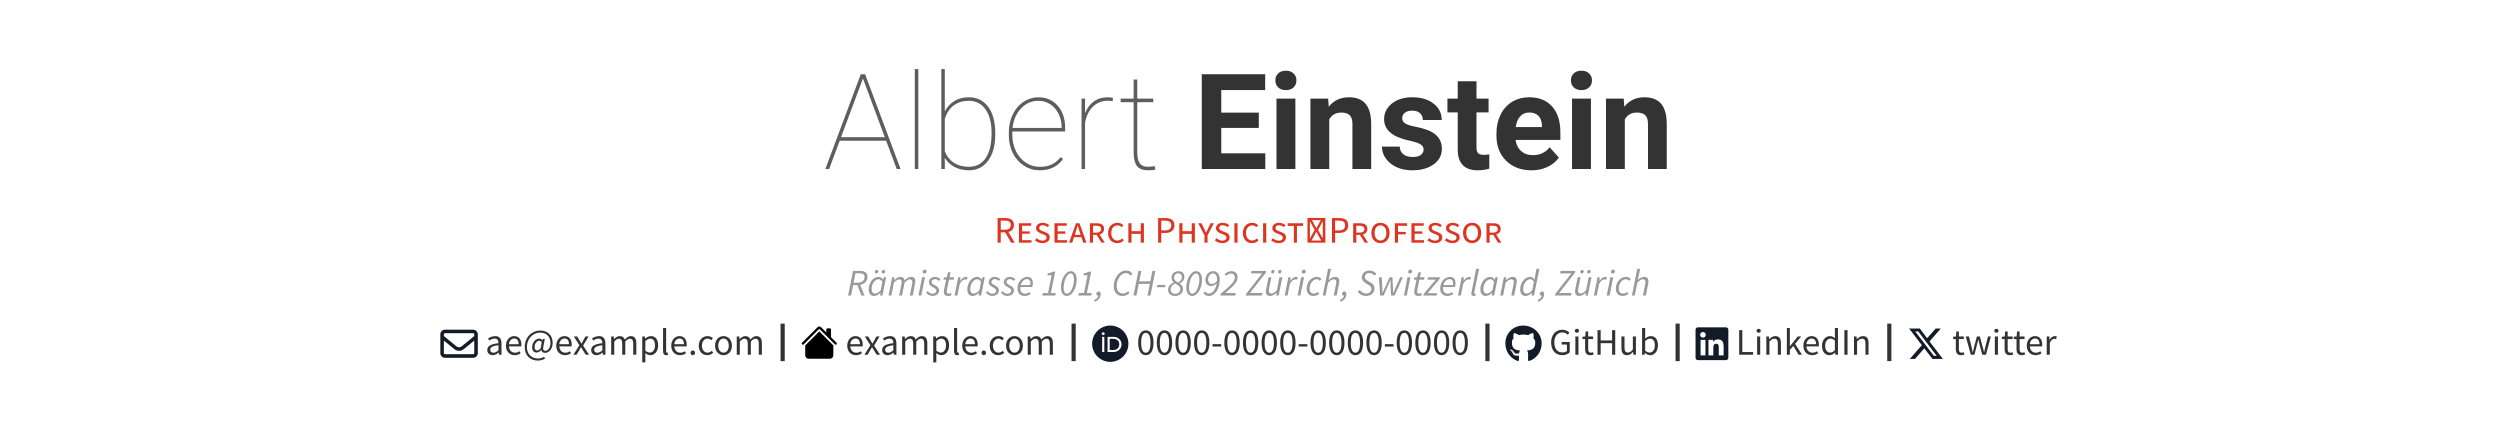 <?xml version="1.0" encoding="UTF-8"?>
<svg xmlns="http://www.w3.org/2000/svg" xmlns:xlink="http://www.w3.org/1999/xlink" width="595.277pt" height="104.121pt" viewBox="0 0 595.277 104.121" version="1.2">
<defs>
<g>
<symbol overflow="visible" id="glyph0-0">
<path style="stroke:none;" d="M 12.516 0 L 1.547 0 L 1.547 -22.562 L 12.516 -22.562 Z M 11.688 -1.297 L 11.688 -21.25 L 7.438 -11.281 Z M 2.391 -21.062 L 2.391 -1.484 L 6.531 -11.281 Z M 3 -0.844 L 10.984 -0.844 L 6.984 -10.234 Z M 6.984 -12.328 L 10.984 -21.719 L 3 -21.719 Z M 6.984 -12.328 "/>
</symbol>
<symbol overflow="visible" id="glyph0-1">
<path style="stroke:none;" d="M 14.984 -6.734 L 3.938 -6.734 L 1.422 0 L 0.516 0 L 8.953 -22.562 L 9.984 -22.562 L 18.422 0 L 17.516 0 Z M 4.25 -7.578 L 14.672 -7.578 L 9.469 -21.547 Z M 4.25 -7.578 "/>
</symbol>
<symbol overflow="visible" id="glyph0-2">
<path style="stroke:none;" d="M 3.703 0 L 2.859 0 L 2.859 -23.797 L 3.703 -23.797 Z M 3.703 0 "/>
</symbol>
<symbol overflow="visible" id="glyph0-3">
<path style="stroke:none;" d="M 15.484 -8.234 C 15.484 -5.617 14.922 -3.539 13.797 -2 C 12.672 -0.457 11.133 0.312 9.188 0.312 C 7.926 0.312 6.801 0.051 5.812 -0.469 C 4.82 -0.988 4.039 -1.719 3.469 -2.656 L 3.469 0 L 2.641 0 L 2.641 -23.797 L 3.469 -23.797 L 3.469 -13.719 C 4.062 -14.82 4.836 -15.656 5.797 -16.219 C 6.766 -16.789 7.883 -17.078 9.156 -17.078 C 11.125 -17.078 12.672 -16.32 13.797 -14.812 C 14.922 -13.312 15.484 -11.203 15.484 -8.484 Z M 14.609 -8.547 C 14.609 -10.953 14.129 -12.832 13.172 -14.188 C 12.223 -15.551 10.891 -16.234 9.172 -16.234 C 7.766 -16.234 6.57 -15.867 5.594 -15.141 C 4.625 -14.422 3.914 -13.352 3.469 -11.938 L 3.469 -4.25 C 3.914 -3.062 4.625 -2.145 5.594 -1.5 C 6.57 -0.852 7.773 -0.531 9.203 -0.531 C 10.93 -0.531 12.266 -1.219 13.203 -2.594 C 14.141 -3.969 14.609 -5.953 14.609 -8.547 Z M 14.609 -8.547 "/>
</symbol>
<symbol overflow="visible" id="glyph0-4">
<path style="stroke:none;" d="M 8.688 0.312 C 7.332 0.312 6.086 -0.051 4.953 -0.781 C 3.828 -1.508 2.941 -2.508 2.297 -3.781 C 1.66 -5.051 1.344 -6.461 1.344 -8.016 L 1.344 -8.703 C 1.344 -10.254 1.648 -11.676 2.266 -12.969 C 2.891 -14.258 3.742 -15.266 4.828 -15.984 C 5.922 -16.711 7.109 -17.078 8.391 -17.078 C 10.254 -17.078 11.781 -16.41 12.969 -15.078 C 14.156 -13.742 14.75 -11.992 14.75 -9.828 L 14.75 -8.938 L 2.188 -8.938 L 2.188 -8.031 C 2.188 -6.664 2.473 -5.398 3.047 -4.234 C 3.617 -3.078 4.406 -2.164 5.406 -1.5 C 6.414 -0.844 7.508 -0.516 8.688 -0.516 C 9.812 -0.516 10.77 -0.703 11.562 -1.078 C 12.352 -1.453 13.055 -2.031 13.672 -2.812 L 14.25 -2.406 C 13 -0.594 11.145 0.312 8.688 0.312 Z M 8.391 -16.234 C 6.754 -16.234 5.367 -15.625 4.234 -14.406 C 3.098 -13.195 2.43 -11.656 2.234 -9.781 L 13.922 -9.781 L 13.922 -9.984 C 13.922 -11.117 13.676 -12.172 13.188 -13.141 C 12.707 -14.117 12.047 -14.879 11.203 -15.422 C 10.367 -15.961 9.43 -16.234 8.391 -16.234 Z M 8.391 -16.234 "/>
</symbol>
<symbol overflow="visible" id="glyph0-5">
<path style="stroke:none;" d="M 10.062 -16.156 L 8.969 -16.25 C 7.539 -16.25 6.348 -15.785 5.391 -14.859 C 4.43 -13.941 3.801 -12.648 3.5 -10.984 L 3.5 0 L 2.672 0 L 2.672 -16.766 L 3.5 -16.766 L 3.5 -13.281 C 3.957 -14.445 4.641 -15.367 5.547 -16.047 C 6.453 -16.734 7.594 -17.078 8.969 -17.078 C 9.457 -17.078 9.852 -17.02 10.156 -16.906 Z M 10.062 -16.156 "/>
</symbol>
<symbol overflow="visible" id="glyph0-6">
<path style="stroke:none;" d="M 4.547 -21.297 L 4.547 -16.766 L 8.359 -16.766 L 8.359 -15.906 L 4.547 -15.906 L 4.547 -4.016 C 4.547 -2.828 4.738 -1.945 5.125 -1.375 C 5.508 -0.812 6.156 -0.531 7.062 -0.531 C 7.52 -0.531 8.07 -0.578 8.719 -0.672 L 8.859 0.125 C 8.523 0.25 7.941 0.312 7.109 0.312 C 5.891 0.312 5.016 -0.023 4.484 -0.703 C 3.961 -1.379 3.695 -2.445 3.688 -3.906 L 3.688 -15.906 L 0.594 -15.906 L 0.594 -16.766 L 3.688 -16.766 L 3.688 -21.297 Z M 4.547 -21.297 "/>
</symbol>
<symbol overflow="visible" id="glyph1-0">
<path style="stroke:none;" d="M 12.516 0 L 1.547 0 L 1.547 -22.562 L 12.516 -22.562 Z M 11.688 -1.297 L 11.688 -21.25 L 7.438 -11.281 Z M 2.391 -21.062 L 2.391 -1.484 L 6.531 -11.281 Z M 3 -0.844 L 10.984 -0.844 L 6.984 -10.234 Z M 6.984 -12.328 L 10.984 -21.719 L 3 -21.719 Z M 6.984 -12.328 "/>
</symbol>
<symbol overflow="visible" id="glyph1-1">
<path style="stroke:none;" d=""/>
</symbol>
<symbol overflow="visible" id="glyph2-0">
<path style="stroke:none;" d="M 12.516 0 L 1.547 0 L 1.547 -22.562 L 12.516 -22.562 Z M 11.688 -1.297 L 11.688 -21.25 L 7.438 -11.281 Z M 2.391 -21.062 L 2.391 -1.484 L 6.531 -11.281 Z M 3 -0.844 L 10.984 -0.844 L 6.984 -10.234 Z M 6.984 -12.328 L 10.984 -21.719 L 3 -21.719 Z M 6.984 -12.328 "/>
</symbol>
<symbol overflow="visible" id="glyph2-1">
<path style="stroke:none;" d="M 15.594 -9.781 L 6.656 -9.781 L 6.656 -3.734 L 17.141 -3.734 L 17.141 0 L 2.016 0 L 2.016 -22.562 L 17.109 -22.562 L 17.109 -18.797 L 6.656 -18.797 L 6.656 -13.422 L 15.594 -13.422 Z M 15.594 -9.781 "/>
</symbol>
<symbol overflow="visible" id="glyph2-2">
<path style="stroke:none;" d="M 6.453 0 L 1.953 0 L 1.953 -16.766 L 6.453 -16.766 Z M 1.688 -21.109 C 1.688 -21.773 1.91 -22.32 2.359 -22.75 C 2.805 -23.188 3.422 -23.406 4.203 -23.406 C 4.961 -23.406 5.566 -23.188 6.016 -22.75 C 6.473 -22.32 6.703 -21.773 6.703 -21.109 C 6.703 -20.422 6.473 -19.859 6.016 -19.422 C 5.555 -18.992 4.945 -18.781 4.188 -18.781 C 3.438 -18.781 2.832 -18.992 2.375 -19.422 C 1.914 -19.859 1.688 -20.422 1.688 -21.109 Z M 1.688 -21.109 "/>
</symbol>
<symbol overflow="visible" id="glyph2-3">
<path style="stroke:none;" d="M 5.844 -16.766 L 5.984 -14.828 C 7.18 -16.328 8.785 -17.078 10.797 -17.078 C 12.578 -17.078 13.898 -16.555 14.766 -15.516 C 15.629 -14.473 16.07 -12.91 16.094 -10.828 L 16.094 0 L 11.625 0 L 11.625 -10.719 C 11.625 -11.664 11.414 -12.352 11 -12.781 C 10.582 -13.219 9.895 -13.438 8.938 -13.438 C 7.676 -13.438 6.734 -12.898 6.109 -11.828 L 6.109 0 L 1.625 0 L 1.625 -16.766 Z M 5.844 -16.766 "/>
</symbol>
<symbol overflow="visible" id="glyph2-4">
<path style="stroke:none;" d="M 10.797 -4.641 C 10.797 -5.18 10.523 -5.609 9.984 -5.922 C 9.441 -6.242 8.57 -6.523 7.375 -6.766 C 3.383 -7.609 1.391 -9.305 1.391 -11.859 C 1.391 -13.336 2.004 -14.578 3.234 -15.578 C 4.473 -16.578 6.094 -17.078 8.094 -17.078 C 10.219 -17.078 11.914 -16.57 13.188 -15.562 C 14.469 -14.562 15.109 -13.266 15.109 -11.672 L 10.625 -11.672 C 10.625 -12.305 10.414 -12.832 10 -13.25 C 9.594 -13.676 8.953 -13.891 8.078 -13.891 C 7.316 -13.891 6.727 -13.719 6.312 -13.375 C 5.906 -13.031 5.703 -12.598 5.703 -12.078 C 5.703 -11.578 5.938 -11.172 6.406 -10.859 C 6.875 -10.555 7.664 -10.297 8.781 -10.078 C 9.895 -9.859 10.836 -9.609 11.609 -9.328 C 13.973 -8.461 15.156 -6.957 15.156 -4.812 C 15.156 -3.289 14.5 -2.055 13.188 -1.109 C 11.875 -0.16 10.18 0.312 8.109 0.312 C 6.703 0.312 5.453 0.062 4.359 -0.438 C 3.273 -0.938 2.422 -1.625 1.797 -2.5 C 1.18 -3.375 0.875 -4.316 0.875 -5.328 L 5.109 -5.328 C 5.148 -4.535 5.441 -3.926 5.984 -3.5 C 6.535 -3.07 7.273 -2.859 8.203 -2.859 C 9.055 -2.859 9.703 -3.02 10.141 -3.344 C 10.578 -3.676 10.797 -4.109 10.797 -4.641 Z M 10.797 -4.641 "/>
</symbol>
<symbol overflow="visible" id="glyph2-5">
<path style="stroke:none;" d="M 7.078 -20.891 L 7.078 -16.766 L 9.953 -16.766 L 9.953 -13.484 L 7.078 -13.484 L 7.078 -5.109 C 7.078 -4.492 7.195 -4.051 7.438 -3.781 C 7.676 -3.508 8.129 -3.375 8.797 -3.375 C 9.297 -3.375 9.738 -3.41 10.125 -3.484 L 10.125 -0.094 C 9.238 0.176 8.332 0.312 7.406 0.312 C 4.27 0.312 2.672 -1.273 2.609 -4.453 L 2.609 -13.484 L 0.156 -13.484 L 0.156 -16.766 L 2.609 -16.766 L 2.609 -20.891 Z M 7.078 -20.891 "/>
</symbol>
<symbol overflow="visible" id="glyph2-6">
<path style="stroke:none;" d="M 9.438 0.312 C 6.977 0.312 4.973 -0.441 3.422 -1.953 C 1.879 -3.461 1.109 -5.473 1.109 -7.984 L 1.109 -8.406 C 1.109 -10.094 1.43 -11.598 2.078 -12.922 C 2.734 -14.254 3.656 -15.281 4.844 -16 C 6.039 -16.719 7.406 -17.078 8.938 -17.078 C 11.227 -17.078 13.031 -16.352 14.344 -14.906 C 15.664 -13.457 16.328 -11.406 16.328 -8.75 L 16.328 -6.922 L 5.656 -6.922 C 5.801 -5.828 6.238 -4.945 6.969 -4.281 C 7.695 -3.625 8.617 -3.297 9.734 -3.297 C 11.453 -3.297 12.801 -3.922 13.781 -5.172 L 15.969 -2.719 C 15.301 -1.758 14.395 -1.016 13.25 -0.484 C 12.102 0.047 10.832 0.312 9.438 0.312 Z M 8.922 -13.453 C 8.035 -13.453 7.316 -13.148 6.766 -12.547 C 6.211 -11.953 5.859 -11.098 5.703 -9.984 L 11.938 -9.984 L 11.938 -10.328 C 11.914 -11.328 11.645 -12.098 11.125 -12.641 C 10.602 -13.18 9.867 -13.453 8.922 -13.453 Z M 8.922 -13.453 "/>
</symbol>
<symbol overflow="visible" id="glyph3-0">
<path style="stroke:none;" d="M 0.797 0 L 5.047 0 L 5.047 -5.891 L 0.797 -5.891 Z M 1.75 -0.516 L 2.422 -1.688 L 2.906 -2.609 L 2.938 -2.609 L 3.406 -1.688 L 4.047 -0.516 Z M 2.906 -3.453 L 2.453 -4.297 L 1.859 -5.359 L 3.969 -5.359 L 3.375 -4.297 L 2.938 -3.453 Z M 1.375 -0.984 L 1.375 -5.109 L 2.5 -3.031 Z M 4.438 -0.984 L 3.312 -3.031 L 4.438 -5.109 Z M 4.438 -0.984 "/>
</symbol>
<symbol overflow="visible" id="glyph3-1">
<path style="stroke:none;" d="M 0.797 0 L 1.547 0 L 1.547 -2.469 L 2.609 -2.469 L 4.016 0 L 4.859 0 L 3.359 -2.547 C 4.172 -2.75 4.688 -3.297 4.688 -4.219 C 4.688 -5.422 3.828 -5.859 2.625 -5.859 L 0.797 -5.859 Z M 1.547 -3.078 L 1.547 -5.25 L 2.531 -5.25 C 3.438 -5.25 3.938 -4.984 3.938 -4.219 C 3.938 -3.453 3.438 -3.078 2.531 -3.078 Z M 1.547 -3.078 "/>
</symbol>
<symbol overflow="visible" id="glyph3-2">
<path style="stroke:none;" d="M 0.797 0 L 3.797 0 L 3.797 -0.594 L 1.547 -0.594 L 1.547 -2.125 L 3.375 -2.125 L 3.375 -2.688 L 1.547 -2.688 L 1.547 -4.031 L 3.719 -4.031 L 3.719 -4.625 L 0.797 -4.625 Z M 0.797 0 "/>
</symbol>
<symbol overflow="visible" id="glyph3-3">
<path style="stroke:none;" d="M 2.172 0.109 C 3.234 0.109 3.891 -0.469 3.891 -1.234 C 3.891 -2.016 3.406 -2.281 2.734 -2.531 L 2.141 -2.766 C 1.672 -2.953 1.391 -3.125 1.391 -3.484 C 1.391 -3.906 1.719 -4.141 2.234 -4.141 C 2.688 -4.141 3.094 -3.953 3.406 -3.688 L 3.781 -4.172 C 3.438 -4.453 2.922 -4.734 2.25 -4.734 C 1.312 -4.734 0.641 -4.219 0.641 -3.453 C 0.641 -2.781 1.172 -2.438 1.797 -2.188 L 2.375 -1.969 C 2.812 -1.781 3.141 -1.625 3.141 -1.188 C 3.141 -0.766 2.797 -0.484 2.188 -0.484 C 1.656 -0.484 1.156 -0.719 0.766 -1.078 L 0.375 -0.562 C 0.812 -0.172 1.422 0.109 2.172 0.109 Z M 2.172 0.109 "/>
</symbol>
<symbol overflow="visible" id="glyph3-4">
<path style="stroke:none;" d="M 1.609 -2.516 C 1.781 -3.031 1.906 -3.5 2.062 -4.031 L 2.109 -4.031 C 2.266 -3.516 2.406 -3.031 2.562 -2.516 L 2.781 -1.859 L 1.391 -1.859 Z M 0.031 0 L 0.781 0 L 1.203 -1.297 L 2.969 -1.297 L 3.391 0 L 4.172 0 L 2.516 -4.625 L 1.672 -4.625 Z M 0.031 0 "/>
</symbol>
<symbol overflow="visible" id="glyph3-5">
<path style="stroke:none;" d="M 0.797 0 L 1.547 0 L 1.547 -1.859 L 2.406 -1.859 L 3.547 0 L 4.344 0 L 3.109 -1.938 C 3.75 -2.125 4.172 -2.578 4.172 -3.281 C 4.172 -4.281 3.422 -4.625 2.406 -4.625 L 0.797 -4.625 Z M 1.547 -2.391 L 1.547 -4.031 L 2.312 -4.031 C 3.047 -4.031 3.469 -3.812 3.469 -3.234 C 3.469 -2.688 3.094 -2.391 2.312 -2.391 Z M 1.547 -2.391 "/>
</symbol>
<symbol overflow="visible" id="glyph3-6">
<path style="stroke:none;" d="M 2.656 0.109 C 3.297 0.109 3.797 -0.125 4.203 -0.562 L 3.797 -1.016 C 3.5 -0.703 3.156 -0.516 2.688 -0.516 C 1.781 -0.516 1.219 -1.203 1.219 -2.312 C 1.219 -3.422 1.812 -4.109 2.734 -4.109 C 3.125 -4.109 3.422 -3.938 3.688 -3.688 L 4.109 -4.141 C 3.797 -4.453 3.312 -4.734 2.719 -4.734 C 1.438 -4.734 0.469 -3.812 0.469 -2.297 C 0.469 -0.766 1.406 0.109 2.656 0.109 Z M 2.656 0.109 "/>
</symbol>
<symbol overflow="visible" id="glyph3-7">
<path style="stroke:none;" d="M 0.797 0 L 1.547 0 L 1.547 -2.094 L 3.75 -2.094 L 3.75 0 L 4.5 0 L 4.5 -4.625 L 3.75 -4.625 L 3.75 -2.734 L 1.547 -2.734 L 1.547 -4.625 L 0.797 -4.625 Z M 0.797 0 "/>
</symbol>
<symbol overflow="visible" id="glyph3-8">
<path style="stroke:none;" d=""/>
</symbol>
<symbol overflow="visible" id="glyph3-9">
<path style="stroke:none;" d="M 0.797 0 L 1.547 0 L 1.547 -2.312 L 2.5 -2.312 C 3.797 -2.312 4.672 -2.906 4.672 -4.125 C 4.672 -5.422 3.781 -5.859 2.469 -5.859 L 0.797 -5.859 Z M 1.547 -2.922 L 1.547 -5.25 L 2.375 -5.25 C 3.406 -5.25 3.922 -4.984 3.922 -4.125 C 3.922 -3.297 3.438 -2.922 2.422 -2.922 Z M 1.547 -2.922 "/>
</symbol>
<symbol overflow="visible" id="glyph3-10">
<path style="stroke:none;" d="M 1.484 0 L 2.219 0 L 2.219 -1.75 L 3.719 -4.625 L 2.938 -4.625 L 2.359 -3.406 C 2.188 -3.062 2.047 -2.734 1.875 -2.391 L 1.844 -2.391 C 1.672 -2.734 1.516 -3.062 1.359 -3.406 L 0.781 -4.625 L -0.016 -4.625 L 1.484 -1.75 Z M 1.484 0 "/>
</symbol>
<symbol overflow="visible" id="glyph3-11">
<path style="stroke:none;" d="M 0.797 0 L 1.547 0 L 1.547 -4.625 L 0.797 -4.625 Z M 0.797 0 "/>
</symbol>
<symbol overflow="visible" id="glyph3-12">
<path style="stroke:none;" d="M 1.719 0 L 2.453 0 L 2.453 -4 L 3.922 -4 L 3.922 -4.625 L 0.25 -4.625 L 0.25 -4 L 1.719 -4 Z M 1.719 0 "/>
</symbol>
<symbol overflow="visible" id="glyph3-13">
<path style="stroke:none;" d="M 0.797 0 L 5.047 0 L 5.047 -5.891 L 0.797 -5.891 Z M 1.75 -0.516 L 2.422 -1.688 L 2.906 -2.609 L 2.938 -2.609 L 3.406 -1.688 L 4.047 -0.516 Z M 2.906 -3.453 L 2.453 -4.297 L 1.859 -5.359 L 3.969 -5.359 L 3.375 -4.297 L 2.938 -3.453 Z M 1.375 -0.984 L 1.375 -5.109 L 2.5 -3.031 Z M 4.438 -0.984 L 3.312 -3.031 L 4.438 -5.109 Z M 4.438 -0.984 "/>
</symbol>
<symbol overflow="visible" id="glyph3-14">
<path style="stroke:none;" d="M 2.625 0.109 C 3.906 0.109 4.797 -0.828 4.797 -2.328 C 4.797 -3.828 3.906 -4.734 2.625 -4.734 C 1.359 -4.734 0.469 -3.828 0.469 -2.328 C 0.469 -0.828 1.359 0.109 2.625 0.109 Z M 2.625 -0.516 C 1.781 -0.516 1.234 -1.219 1.234 -2.328 C 1.234 -3.438 1.781 -4.109 2.625 -4.109 C 3.484 -4.109 4.031 -3.438 4.031 -2.328 C 4.031 -1.219 3.484 -0.516 2.625 -0.516 Z M 2.625 -0.516 "/>
</symbol>
<symbol overflow="visible" id="glyph3-15">
<path style="stroke:none;" d="M 0.797 0 L 1.547 0 L 1.547 -1.984 L 3.391 -1.984 L 3.391 -2.562 L 1.547 -2.562 L 1.547 -4.016 L 3.719 -4.016 L 3.719 -4.625 L 0.797 -4.625 Z M 0.797 0 "/>
</symbol>
<symbol overflow="visible" id="glyph3-16">
<path style="stroke:none;" d="M 1.734 0.109 C 2.281 0.109 2.75 -0.172 3.172 -0.516 L 3.188 -0.516 L 3.25 0 L 3.859 0 L 3.859 -2.656 C 3.859 -3.734 3.422 -4.438 2.359 -4.438 C 1.656 -4.438 1.047 -4.141 0.656 -3.875 L 0.938 -3.375 C 1.281 -3.609 1.734 -3.844 2.234 -3.844 C 2.938 -3.844 3.125 -3.297 3.125 -2.75 C 1.281 -2.547 0.469 -2.062 0.469 -1.125 C 0.469 -0.344 1.016 0.109 1.734 0.109 Z M 1.938 -0.484 C 1.516 -0.484 1.172 -0.688 1.172 -1.172 C 1.172 -1.734 1.672 -2.094 3.125 -2.266 L 3.125 -1.062 C 2.703 -0.688 2.359 -0.484 1.938 -0.484 Z M 1.938 -0.484 "/>
</symbol>
<symbol overflow="visible" id="glyph3-17">
<path style="stroke:none;" d="M 2.484 0.109 C 3.078 0.109 3.547 -0.094 3.922 -0.344 L 3.656 -0.828 C 3.344 -0.609 2.984 -0.484 2.578 -0.484 C 1.75 -0.484 1.188 -1.078 1.141 -1.984 L 4.062 -1.984 C 4.078 -2.094 4.094 -2.25 4.094 -2.406 C 4.094 -3.656 3.469 -4.438 2.359 -4.438 C 1.359 -4.438 0.406 -3.578 0.406 -2.156 C 0.406 -0.734 1.328 0.109 2.484 0.109 Z M 1.125 -2.516 C 1.219 -3.375 1.766 -3.859 2.375 -3.859 C 3.047 -3.859 3.438 -3.391 3.438 -2.516 Z M 1.125 -2.516 "/>
</symbol>
<symbol overflow="visible" id="glyph3-18">
<path style="stroke:none;" d="M 3.594 1.391 C 4.219 1.391 4.766 1.234 5.297 0.922 L 5.094 0.484 C 4.688 0.719 4.188 0.891 3.656 0.891 C 2.125 0.891 0.984 -0.094 0.984 -1.844 C 0.984 -3.922 2.531 -5.266 4.109 -5.266 C 5.734 -5.266 6.578 -4.219 6.578 -2.781 C 6.578 -1.625 5.953 -0.938 5.391 -0.938 C 4.891 -0.938 4.734 -1.281 4.906 -1.984 L 5.25 -3.766 L 4.766 -3.766 L 4.672 -3.406 L 4.641 -3.406 C 4.484 -3.703 4.234 -3.844 3.938 -3.844 C 2.891 -3.844 2.219 -2.719 2.219 -1.766 C 2.219 -0.953 2.688 -0.516 3.297 -0.516 C 3.688 -0.516 4.094 -0.766 4.375 -1.109 L 4.406 -1.109 C 4.453 -0.672 4.828 -0.438 5.312 -0.438 C 6.125 -0.438 7.109 -1.25 7.109 -2.812 C 7.109 -4.562 5.984 -5.766 4.172 -5.766 C 2.172 -5.766 0.453 -4.203 0.453 -1.812 C 0.453 0.266 1.844 1.391 3.594 1.391 Z M 3.438 -1.016 C 3.078 -1.016 2.812 -1.234 2.812 -1.812 C 2.812 -2.484 3.234 -3.328 3.938 -3.328 C 4.188 -3.328 4.344 -3.234 4.516 -2.953 L 4.25 -1.531 C 3.953 -1.172 3.688 -1.016 3.438 -1.016 Z M 3.438 -1.016 "/>
</symbol>
<symbol overflow="visible" id="glyph3-19">
<path style="stroke:none;" d="M 0.125 0 L 0.891 0 L 1.484 -1.016 C 1.625 -1.281 1.766 -1.531 1.922 -1.781 L 1.953 -1.781 C 2.109 -1.531 2.281 -1.266 2.422 -1.016 L 3.062 0 L 3.859 0 L 2.438 -2.188 L 3.75 -4.344 L 2.984 -4.344 L 2.469 -3.375 C 2.328 -3.156 2.188 -2.906 2.062 -2.656 L 2.031 -2.656 C 1.875 -2.906 1.734 -3.156 1.609 -3.375 L 1.031 -4.344 L 0.234 -4.344 L 1.547 -2.266 Z M 0.125 0 "/>
</symbol>
<symbol overflow="visible" id="glyph3-20">
<path style="stroke:none;" d="M 0.734 0 L 1.469 0 L 1.469 -3.141 C 1.859 -3.594 2.234 -3.812 2.547 -3.812 C 3.109 -3.812 3.359 -3.469 3.359 -2.656 L 3.359 0 L 4.094 0 L 4.094 -3.141 C 4.5 -3.594 4.844 -3.812 5.188 -3.812 C 5.734 -3.812 5.984 -3.469 5.984 -2.656 L 5.984 0 L 6.719 0 L 6.719 -2.75 C 6.719 -3.859 6.297 -4.438 5.391 -4.438 C 4.875 -4.438 4.422 -4.109 3.969 -3.609 C 3.797 -4.125 3.438 -4.438 2.781 -4.438 C 2.25 -4.438 1.797 -4.125 1.422 -3.719 L 1.406 -3.719 L 1.344 -4.344 L 0.734 -4.344 Z M 0.734 0 "/>
</symbol>
<symbol overflow="visible" id="glyph3-21">
<path style="stroke:none;" d="M 0.734 1.828 L 1.469 1.828 L 1.469 0.359 L 1.453 -0.391 C 1.844 -0.078 2.25 0.109 2.656 0.109 C 3.641 0.109 4.516 -0.766 4.516 -2.234 C 4.516 -3.578 3.922 -4.438 2.812 -4.438 C 2.297 -4.438 1.812 -4.172 1.422 -3.844 L 1.406 -3.844 L 1.344 -4.344 L 0.734 -4.344 Z M 2.531 -0.516 C 2.234 -0.516 1.859 -0.641 1.469 -0.969 L 1.469 -3.234 C 1.891 -3.625 2.25 -3.828 2.625 -3.828 C 3.438 -3.828 3.766 -3.188 3.766 -2.234 C 3.766 -1.156 3.234 -0.516 2.531 -0.516 Z M 2.531 -0.516 "/>
</symbol>
<symbol overflow="visible" id="glyph3-22">
<path style="stroke:none;" d="M 1.5 0.109 C 1.703 0.109 1.828 0.078 1.922 0.031 L 1.828 -0.516 C 1.75 -0.5 1.719 -0.5 1.672 -0.5 C 1.562 -0.5 1.469 -0.594 1.469 -0.828 L 1.469 -6.359 L 0.734 -6.359 L 0.734 -0.875 C 0.734 -0.234 0.953 0.109 1.5 0.109 Z M 1.5 0.109 "/>
</symbol>
<symbol overflow="visible" id="glyph3-23">
<path style="stroke:none;" d="M 1.109 0.109 C 1.406 0.109 1.641 -0.125 1.641 -0.453 C 1.641 -0.781 1.406 -1.016 1.109 -1.016 C 0.828 -1.016 0.578 -0.781 0.578 -0.453 C 0.578 -0.125 0.828 0.109 1.109 0.109 Z M 1.109 0.109 "/>
</symbol>
<symbol overflow="visible" id="glyph3-24">
<path style="stroke:none;" d="M 2.438 0.109 C 2.969 0.109 3.453 -0.094 3.844 -0.453 L 3.531 -0.938 C 3.25 -0.703 2.906 -0.5 2.5 -0.5 C 1.719 -0.5 1.172 -1.172 1.172 -2.156 C 1.172 -3.156 1.734 -3.844 2.531 -3.844 C 2.875 -3.844 3.141 -3.672 3.391 -3.453 L 3.766 -3.938 C 3.469 -4.219 3.062 -4.438 2.5 -4.438 C 1.391 -4.438 0.406 -3.609 0.406 -2.156 C 0.406 -0.719 1.297 0.109 2.438 0.109 Z M 2.438 0.109 "/>
</symbol>
<symbol overflow="visible" id="glyph3-25">
<path style="stroke:none;" d="M 2.422 0.109 C 3.484 0.109 4.422 -0.719 4.422 -2.156 C 4.422 -3.609 3.484 -4.438 2.422 -4.438 C 1.359 -4.438 0.406 -3.609 0.406 -2.156 C 0.406 -0.719 1.359 0.109 2.422 0.109 Z M 2.422 -0.5 C 1.672 -0.5 1.172 -1.172 1.172 -2.156 C 1.172 -3.156 1.672 -3.844 2.422 -3.844 C 3.172 -3.844 3.672 -3.156 3.672 -2.156 C 3.672 -1.172 3.172 -0.5 2.422 -0.5 Z M 2.422 -0.5 "/>
</symbol>
<symbol overflow="visible" id="glyph3-26">
<path style="stroke:none;" d="M 2.219 0.109 C 3.359 0.109 4.047 -0.953 4.047 -2.859 C 4.047 -4.766 3.359 -5.797 2.219 -5.797 C 1.078 -5.797 0.391 -4.766 0.391 -2.859 C 0.391 -0.953 1.078 0.109 2.219 0.109 Z M 2.219 -0.484 C 1.547 -0.484 1.109 -1.203 1.109 -2.859 C 1.109 -4.531 1.547 -5.203 2.219 -5.203 C 2.875 -5.203 3.328 -4.531 3.328 -2.859 C 3.328 -1.203 2.875 -0.484 2.219 -0.484 Z M 2.219 -0.484 "/>
</symbol>
<symbol overflow="visible" id="glyph3-27">
<path style="stroke:none;" d="M 0.359 -1.953 L 2.422 -1.953 L 2.422 -2.516 L 0.359 -2.516 Z M 0.359 -1.953 "/>
</symbol>
<symbol overflow="visible" id="glyph3-28">
<path style="stroke:none;" d="M 3.109 0.109 C 3.891 0.109 4.531 -0.172 4.906 -0.578 L 4.906 -3.031 L 2.984 -3.031 L 2.984 -2.422 L 4.234 -2.422 L 4.234 -0.891 C 4 -0.672 3.594 -0.547 3.172 -0.547 C 1.922 -0.547 1.234 -1.469 1.234 -2.938 C 1.234 -4.406 1.984 -5.312 3.172 -5.312 C 3.75 -5.312 4.125 -5.062 4.422 -4.75 L 4.828 -5.234 C 4.5 -5.594 3.969 -5.953 3.156 -5.953 C 1.594 -5.953 0.469 -4.812 0.469 -2.922 C 0.469 -1.016 1.562 0.109 3.109 0.109 Z M 3.109 0.109 "/>
</symbol>
<symbol overflow="visible" id="glyph3-29">
<path style="stroke:none;" d="M 0.734 0 L 1.469 0 L 1.469 -4.344 L 0.734 -4.344 Z M 1.109 -5.234 C 1.391 -5.234 1.609 -5.422 1.609 -5.703 C 1.609 -5.984 1.391 -6.172 1.109 -6.172 C 0.828 -6.172 0.594 -5.984 0.594 -5.703 C 0.594 -5.422 0.828 -5.234 1.109 -5.234 Z M 1.109 -5.234 "/>
</symbol>
<symbol overflow="visible" id="glyph3-30">
<path style="stroke:none;" d="M 2.094 0.109 C 2.359 0.109 2.656 0.031 2.906 -0.047 L 2.75 -0.609 C 2.609 -0.547 2.422 -0.484 2.266 -0.484 C 1.766 -0.484 1.594 -0.797 1.594 -1.328 L 1.594 -3.734 L 2.766 -3.734 L 2.766 -4.344 L 1.594 -4.344 L 1.594 -5.547 L 0.984 -5.547 L 0.891 -4.344 L 0.219 -4.297 L 0.219 -3.734 L 0.859 -3.734 L 0.859 -1.344 C 0.859 -0.484 1.172 0.109 2.094 0.109 Z M 2.094 0.109 "/>
</symbol>
<symbol overflow="visible" id="glyph3-31">
<path style="stroke:none;" d="M 0.797 0 L 1.547 0 L 1.547 -2.75 L 4.266 -2.75 L 4.266 0 L 5.016 0 L 5.016 -5.859 L 4.266 -5.859 L 4.266 -3.406 L 1.547 -3.406 L 1.547 -5.859 L 0.797 -5.859 Z M 0.797 0 "/>
</symbol>
<symbol overflow="visible" id="glyph3-32">
<path style="stroke:none;" d="M 2 0.109 C 2.594 0.109 3.031 -0.203 3.422 -0.672 L 3.453 -0.672 L 3.516 0 L 4.125 0 L 4.125 -4.344 L 3.391 -4.344 L 3.391 -1.266 C 2.984 -0.75 2.672 -0.531 2.219 -0.531 C 1.656 -0.531 1.406 -0.875 1.406 -1.688 L 1.406 -4.344 L 0.672 -4.344 L 0.672 -1.594 C 0.672 -0.484 1.078 0.109 2 0.109 Z M 2 0.109 "/>
</symbol>
<symbol overflow="visible" id="glyph3-33">
<path style="stroke:none;" d="M 2.656 0.109 C 3.641 0.109 4.516 -0.766 4.516 -2.234 C 4.516 -3.578 3.922 -4.438 2.797 -4.438 C 2.312 -4.438 1.844 -4.188 1.453 -3.844 L 1.469 -4.625 L 1.469 -6.359 L 0.734 -6.359 L 0.734 0 L 1.328 0 L 1.391 -0.453 L 1.406 -0.453 C 1.797 -0.094 2.25 0.109 2.656 0.109 Z M 2.531 -0.516 C 2.234 -0.516 1.844 -0.641 1.469 -0.969 L 1.469 -3.234 C 1.875 -3.625 2.25 -3.828 2.625 -3.828 C 3.438 -3.828 3.766 -3.188 3.766 -2.234 C 3.766 -1.156 3.234 -0.516 2.531 -0.516 Z M 2.531 -0.516 "/>
</symbol>
<symbol overflow="visible" id="glyph3-34">
<path style="stroke:none;" d="M 0.797 0 L 4.109 0 L 4.109 -0.641 L 1.547 -0.641 L 1.547 -5.859 L 0.797 -5.859 Z M 0.797 0 "/>
</symbol>
<symbol overflow="visible" id="glyph3-35">
<path style="stroke:none;" d="M 0.734 0 L 1.469 0 L 1.469 -3.141 C 1.906 -3.578 2.203 -3.812 2.656 -3.812 C 3.219 -3.812 3.469 -3.469 3.469 -2.656 L 3.469 0 L 4.203 0 L 4.203 -2.75 C 4.203 -3.859 3.797 -4.438 2.875 -4.438 C 2.281 -4.438 1.844 -4.125 1.422 -3.719 L 1.406 -3.719 L 1.344 -4.344 L 0.734 -4.344 Z M 0.734 0 "/>
</symbol>
<symbol overflow="visible" id="glyph3-36">
<path style="stroke:none;" d="M 0.734 0 L 1.453 0 L 1.453 -1.141 L 2.266 -2.094 L 3.531 0 L 4.344 0 L 2.688 -2.594 L 4.141 -4.344 L 3.328 -4.344 L 1.484 -2.047 L 1.453 -2.047 L 1.453 -6.359 L 0.734 -6.359 Z M 0.734 0 "/>
</symbol>
<symbol overflow="visible" id="glyph3-37">
<path style="stroke:none;" d="M 2.219 0.109 C 2.719 0.109 3.188 -0.172 3.531 -0.516 L 3.547 -0.516 L 3.609 0 L 4.219 0 L 4.219 -6.359 L 3.484 -6.359 L 3.484 -4.688 L 3.516 -3.938 C 3.125 -4.25 2.797 -4.438 2.297 -4.438 C 1.312 -4.438 0.422 -3.562 0.422 -2.156 C 0.422 -0.719 1.125 0.109 2.219 0.109 Z M 2.375 -0.516 C 1.609 -0.516 1.172 -1.141 1.172 -2.172 C 1.172 -3.156 1.734 -3.828 2.422 -3.828 C 2.781 -3.828 3.109 -3.703 3.484 -3.375 L 3.484 -1.109 C 3.125 -0.703 2.781 -0.516 2.375 -0.516 Z M 2.375 -0.516 "/>
</symbol>
<symbol overflow="visible" id="glyph3-38">
<path style="stroke:none;" d="M 0.797 0 L 1.547 0 L 1.547 -5.859 L 0.797 -5.859 Z M 0.797 0 "/>
</symbol>
<symbol overflow="visible" id="glyph3-39">
<path style="stroke:none;" d="M 1.422 0 L 2.281 0 L 2.875 -2.312 C 3 -2.734 3.094 -3.141 3.188 -3.578 L 3.219 -3.578 C 3.328 -3.141 3.406 -2.734 3.516 -2.328 L 4.141 0 L 5.031 0 L 6.188 -4.344 L 5.5 -4.344 L 4.859 -1.828 C 4.766 -1.422 4.688 -1.031 4.594 -0.625 L 4.562 -0.625 C 4.453 -1.031 4.359 -1.422 4.25 -1.828 L 3.578 -4.344 L 2.859 -4.344 L 2.188 -1.828 C 2.094 -1.422 2 -1.031 1.906 -0.625 L 1.859 -0.625 C 1.781 -1.031 1.703 -1.422 1.609 -1.828 L 0.969 -4.344 L 0.219 -4.344 Z M 1.422 0 "/>
</symbol>
<symbol overflow="visible" id="glyph3-40">
<path style="stroke:none;" d="M 0.734 0 L 1.469 0 L 1.469 -2.781 C 1.75 -3.516 2.188 -3.781 2.562 -3.781 C 2.734 -3.781 2.844 -3.75 2.984 -3.719 L 3.125 -4.359 C 2.984 -4.422 2.844 -4.438 2.656 -4.438 C 2.172 -4.438 1.719 -4.094 1.422 -3.547 L 1.406 -3.547 L 1.344 -4.344 L 0.734 -4.344 Z M 0.734 0 "/>
</symbol>
<symbol overflow="visible" id="glyph4-0">
<path style="stroke:none;" d=""/>
</symbol>
<symbol overflow="visible" id="glyph4-1">
<path style="stroke:none;" d="M 0.312 0 L 1.016 0 L 1.5 -2.484 L 2.516 -2.484 L 3.484 0 L 4.219 0 L 3.188 -2.547 C 4.188 -2.734 4.922 -3.406 4.922 -4.484 C 4.922 -5.469 4.172 -5.859 3.094 -5.859 L 1.484 -5.859 Z M 1.609 -3.047 L 2.062 -5.297 L 2.922 -5.297 C 3.781 -5.297 4.234 -5.047 4.234 -4.406 C 4.234 -3.562 3.609 -3.047 2.5 -3.047 Z M 1.609 -3.047 "/>
</symbol>
<symbol overflow="visible" id="glyph4-2">
<path style="stroke:none;" d="M 1.594 0.109 C 2.141 0.109 2.688 -0.203 3.109 -0.641 L 3.141 -0.641 L 3.062 0 L 3.625 0 L 4.5 -4.344 L 3.938 -4.344 L 3.781 -3.797 L 3.734 -3.797 C 3.531 -4.188 3.156 -4.438 2.688 -4.438 C 1.484 -4.438 0.344 -3.125 0.344 -1.469 C 0.344 -0.453 0.844 0.109 1.594 0.109 Z M 1.844 -0.469 C 1.359 -0.469 1.047 -0.828 1.047 -1.562 C 1.047 -2.766 1.859 -3.875 2.719 -3.875 C 3.047 -3.875 3.359 -3.688 3.609 -3.234 L 3.219 -1.297 C 2.781 -0.734 2.297 -0.469 1.844 -0.469 Z M 2.156 -5.25 C 2.406 -5.25 2.609 -5.453 2.609 -5.734 C 2.609 -5.953 2.469 -6.109 2.25 -6.109 C 2 -6.109 1.797 -5.875 1.797 -5.609 C 1.797 -5.391 1.938 -5.25 2.156 -5.25 Z M 3.812 -5.25 C 4.062 -5.25 4.266 -5.453 4.266 -5.734 C 4.266 -5.953 4.125 -6.109 3.906 -6.109 C 3.656 -6.109 3.453 -5.875 3.453 -5.609 C 3.453 -5.391 3.609 -5.25 3.812 -5.25 Z M 3.812 -5.25 "/>
</symbol>
<symbol overflow="visible" id="glyph4-3">
<path style="stroke:none;" d="M 0.281 0 L 0.953 0 L 1.562 -3.062 C 2.078 -3.609 2.531 -3.859 2.797 -3.859 C 3.219 -3.859 3.422 -3.625 3.422 -3.188 C 3.422 -3.031 3.391 -2.906 3.344 -2.672 L 2.812 0 L 3.484 0 L 4.109 -3.062 C 4.625 -3.609 5.078 -3.859 5.328 -3.859 C 5.75 -3.859 5.953 -3.625 5.953 -3.188 C 5.953 -3.031 5.938 -2.906 5.891 -2.672 L 5.344 0 L 6.031 0 L 6.578 -2.766 C 6.625 -3 6.656 -3.156 6.656 -3.359 C 6.656 -4.031 6.359 -4.438 5.625 -4.438 C 5.188 -4.438 4.641 -4.125 4.094 -3.594 C 4.031 -4.062 3.781 -4.438 3.094 -4.438 C 2.641 -4.438 2.125 -4.109 1.672 -3.688 L 1.625 -3.688 L 1.688 -4.344 L 1.141 -4.344 Z M 0.281 0 "/>
</symbol>
<symbol overflow="visible" id="glyph4-4">
<path style="stroke:none;" d="M 0.281 0 L 0.953 0 L 1.828 -4.344 L 1.141 -4.344 Z M 1.719 -5.234 C 2 -5.234 2.234 -5.453 2.234 -5.75 C 2.234 -6 2.031 -6.156 1.797 -6.156 C 1.531 -6.156 1.281 -5.938 1.281 -5.641 C 1.281 -5.375 1.484 -5.234 1.719 -5.234 Z M 1.719 -5.234 "/>
</symbol>
<symbol overflow="visible" id="glyph4-5">
<path style="stroke:none;" d="M 1.453 0.109 C 2.391 0.109 3.078 -0.422 3.078 -1.234 C 3.078 -1.703 2.844 -2.031 2.062 -2.469 C 1.672 -2.672 1.297 -2.859 1.297 -3.234 C 1.297 -3.594 1.656 -3.906 2.109 -3.906 C 2.5 -3.906 2.781 -3.719 3.016 -3.484 L 3.406 -3.859 C 3.094 -4.203 2.656 -4.438 2.125 -4.438 C 1.328 -4.438 0.641 -3.922 0.641 -3.156 C 0.641 -2.656 0.969 -2.328 1.625 -1.969 C 2.234 -1.625 2.422 -1.453 2.422 -1.141 C 2.422 -0.75 2 -0.422 1.5 -0.422 C 1.047 -0.422 0.656 -0.672 0.391 -1.047 L -0.031 -0.719 C 0.266 -0.266 0.875 0.109 1.453 0.109 Z M 1.453 0.109 "/>
</symbol>
<symbol overflow="visible" id="glyph4-6">
<path style="stroke:none;" d="M 1.656 0.109 C 1.984 0.109 2.281 0 2.469 -0.094 L 2.312 -0.578 C 2.188 -0.516 2.031 -0.453 1.859 -0.453 C 1.453 -0.453 1.312 -0.625 1.312 -0.984 C 1.312 -1.094 1.328 -1.203 1.344 -1.297 L 1.844 -3.781 L 2.969 -3.781 L 3.062 -4.344 L 1.969 -4.344 L 2.219 -5.531 L 1.625 -5.531 L 1.312 -4.344 L 0.641 -4.297 L 0.531 -3.781 L 1.172 -3.781 L 0.656 -1.344 C 0.641 -1.172 0.609 -1.031 0.609 -0.859 C 0.609 -0.328 0.891 0.109 1.656 0.109 Z M 1.656 0.109 "/>
</symbol>
<symbol overflow="visible" id="glyph4-7">
<path style="stroke:none;" d="M 0.281 0 L 0.953 0 L 1.5 -2.734 C 1.859 -3.438 2.344 -3.828 2.781 -3.828 C 2.938 -3.828 3.062 -3.797 3.156 -3.75 L 3.391 -4.359 C 3.266 -4.422 3.141 -4.438 2.984 -4.438 C 2.438 -4.438 1.984 -4.031 1.625 -3.5 L 1.594 -3.5 L 1.688 -4.344 L 1.141 -4.344 Z M 0.281 0 "/>
</symbol>
<symbol overflow="visible" id="glyph4-8">
<path style="stroke:none;" d="M 1.594 0.109 C 2.141 0.109 2.688 -0.203 3.109 -0.641 L 3.141 -0.641 L 3.062 0 L 3.625 0 L 4.5 -4.344 L 3.938 -4.344 L 3.781 -3.797 L 3.734 -3.797 C 3.531 -4.188 3.156 -4.438 2.688 -4.438 C 1.484 -4.438 0.344 -3.125 0.344 -1.469 C 0.344 -0.453 0.844 0.109 1.594 0.109 Z M 1.844 -0.469 C 1.359 -0.469 1.047 -0.828 1.047 -1.562 C 1.047 -2.766 1.859 -3.875 2.719 -3.875 C 3.047 -3.875 3.359 -3.688 3.609 -3.234 L 3.219 -1.297 C 2.781 -0.734 2.297 -0.469 1.844 -0.469 Z M 1.844 -0.469 "/>
</symbol>
<symbol overflow="visible" id="glyph4-9">
<path style="stroke:none;" d="M 0.328 -1.703 C 0.328 -0.547 1.016 0.109 2.031 0.109 C 2.594 0.109 3.094 -0.109 3.438 -0.359 L 3.172 -0.812 C 2.891 -0.609 2.531 -0.438 2.188 -0.438 C 1.438 -0.438 0.859 -0.906 1.016 -2.031 L 3.844 -2.031 C 3.891 -2.188 3.984 -2.531 3.984 -2.875 C 3.984 -3.766 3.625 -4.438 2.656 -4.438 C 1.516 -4.438 0.328 -3.344 0.328 -1.703 Z M 1.094 -2.484 C 1.312 -3.344 1.938 -3.906 2.562 -3.906 C 3.188 -3.906 3.406 -3.422 3.406 -2.938 C 3.406 -2.766 3.391 -2.625 3.359 -2.484 Z M 1.094 -2.484 "/>
</symbol>
<symbol overflow="visible" id="glyph4-10">
<path style="stroke:none;" d=""/>
</symbol>
<symbol overflow="visible" id="glyph4-11">
<path style="stroke:none;" d="M 0.234 0 L 3.312 0 L 3.422 -0.578 L 2.266 -0.578 L 3.297 -5.688 L 2.781 -5.688 C 2.438 -5.484 2.031 -5.359 1.531 -5.281 L 1.438 -4.828 L 2.438 -4.828 L 1.594 -0.578 L 0.344 -0.578 Z M 0.234 0 "/>
</symbol>
<symbol overflow="visible" id="glyph4-12">
<path style="stroke:none;" d="M 1.781 0.109 C 3.047 0.109 4.125 -1.719 4.125 -3.844 C 4.125 -4.953 3.625 -5.797 2.734 -5.797 C 1.469 -5.797 0.375 -3.953 0.375 -1.828 C 0.375 -0.719 0.891 0.109 1.781 0.109 Z M 1.812 -0.438 C 1.266 -0.438 1.016 -1.016 1.016 -1.797 C 1.016 -3.406 1.766 -5.25 2.688 -5.25 C 3.234 -5.25 3.484 -4.672 3.484 -3.875 C 3.484 -2.25 2.734 -0.438 1.812 -0.438 Z M 1.812 -0.438 "/>
</symbol>
<symbol overflow="visible" id="glyph4-13">
<path style="stroke:none;" d="M -0.172 1.469 C 0.703 1.219 1.281 0.5 1.281 -0.375 C 1.281 -0.734 1.109 -0.969 0.797 -0.969 C 0.453 -0.969 0.234 -0.688 0.234 -0.391 C 0.234 -0.125 0.422 0.031 0.703 0.031 L 0.719 0.031 C 0.641 0.469 0.281 0.844 -0.281 1.047 Z M -0.172 1.469 "/>
</symbol>
<symbol overflow="visible" id="glyph4-14">
<path style="stroke:none;" d="M 2.594 0.109 C 3.297 0.109 3.844 -0.203 4.266 -0.578 L 3.953 -1.016 C 3.562 -0.703 3.188 -0.484 2.719 -0.484 C 1.656 -0.484 1.219 -1.266 1.219 -2.312 C 1.219 -3.734 2.109 -5.359 3.5 -5.359 C 3.938 -5.359 4.25 -5.109 4.484 -4.734 L 4.969 -5.094 C 4.688 -5.594 4.203 -5.953 3.531 -5.953 C 1.719 -5.953 0.516 -4.094 0.516 -2.25 C 0.516 -0.859 1.25 0.109 2.594 0.109 Z M 2.594 0.109 "/>
</symbol>
<symbol overflow="visible" id="glyph4-15">
<path style="stroke:none;" d="M 0.312 0 L 1.016 0 L 1.562 -2.781 L 4.203 -2.781 L 3.641 0 L 4.344 0 L 5.5 -5.859 L 4.812 -5.859 L 4.312 -3.375 L 1.672 -3.375 L 2.172 -5.859 L 1.484 -5.859 Z M 0.312 0 "/>
</symbol>
<symbol overflow="visible" id="glyph4-16">
<path style="stroke:none;" d="M 0.312 -1.984 L 2.25 -1.984 L 2.375 -2.5 L 0.422 -2.5 Z M 0.312 -1.984 "/>
</symbol>
<symbol overflow="visible" id="glyph4-17">
<path style="stroke:none;" d="M 1.984 0.109 C 3 0.109 3.875 -0.531 3.875 -1.547 C 3.875 -2.156 3.453 -2.609 3.109 -2.844 L 3.109 -2.875 C 3.75 -3.234 4.203 -3.719 4.203 -4.484 C 4.203 -5.375 3.531 -5.797 2.797 -5.797 C 1.906 -5.797 1.141 -5.219 1.141 -4.25 C 1.141 -3.781 1.312 -3.453 1.641 -3.125 L 1.641 -3.094 C 0.953 -2.781 0.312 -2.234 0.312 -1.375 C 0.312 -0.359 1.156 0.109 1.984 0.109 Z M 2.75 -3.078 C 2.125 -3.375 1.75 -3.688 1.75 -4.281 C 1.75 -4.906 2.234 -5.281 2.75 -5.281 C 3.234 -5.281 3.609 -4.953 3.609 -4.391 C 3.609 -3.797 3.188 -3.359 2.75 -3.078 Z M 2.016 -0.406 C 1.422 -0.406 0.938 -0.781 0.938 -1.453 C 0.938 -2.109 1.359 -2.531 1.969 -2.859 C 2.641 -2.484 3.234 -2.172 3.234 -1.516 C 3.234 -0.797 2.625 -0.406 2.016 -0.406 Z M 2.016 -0.406 "/>
</symbol>
<symbol overflow="visible" id="glyph4-18">
<path style="stroke:none;" d="M 2.188 -2.75 C 1.594 -2.75 1.281 -3.172 1.281 -3.828 C 1.281 -4.547 1.797 -5.266 2.438 -5.266 C 3.047 -5.266 3.422 -4.703 3.422 -3.891 C 3.422 -3.75 3.422 -3.609 3.406 -3.484 C 2.984 -2.922 2.469 -2.75 2.188 -2.75 Z M 1.406 0.109 C 2.922 0.109 4.062 -1.547 4.062 -3.875 C 4.062 -5 3.469 -5.797 2.484 -5.797 C 1.438 -5.797 0.641 -4.844 0.641 -3.734 C 0.641 -2.797 1.188 -2.25 2.031 -2.25 C 2.422 -2.25 2.938 -2.453 3.344 -2.891 C 3.094 -1.422 2.328 -0.469 1.453 -0.469 C 1.078 -0.469 0.828 -0.656 0.625 -0.984 L 0.156 -0.609 C 0.406 -0.234 0.781 0.109 1.406 0.109 Z M 1.406 0.109 "/>
</symbol>
<symbol overflow="visible" id="glyph4-19">
<path style="stroke:none;" d="M -0.094 0 L 3.438 0 L 3.547 -0.594 L 1.078 -0.594 C 3.047 -2.297 4.031 -3.141 4.031 -4.406 C 4.031 -5.203 3.484 -5.797 2.516 -5.797 C 1.938 -5.797 1.438 -5.547 0.922 -5.094 L 1.266 -4.672 C 1.672 -5.031 2.047 -5.234 2.438 -5.234 C 3.062 -5.234 3.359 -4.828 3.359 -4.312 C 3.359 -3.203 2.25 -2.344 -0.016 -0.406 Z M -0.094 0 "/>
</symbol>
<symbol overflow="visible" id="glyph4-20">
<path style="stroke:none;" d="M -0.016 0 L 3.797 0 L 3.922 -0.594 L 0.969 -0.594 L 4.734 -5.438 L 4.828 -5.859 L 1.328 -5.859 L 1.203 -5.266 L 3.875 -5.266 L 0.078 -0.422 Z M -0.016 0 "/>
</symbol>
<symbol overflow="visible" id="glyph4-21">
<path style="stroke:none;" d="M 4.422 -4.344 L 3.734 -4.344 L 3.125 -1.266 C 2.594 -0.719 2.172 -0.484 1.844 -0.484 C 1.391 -0.484 1.203 -0.719 1.203 -1.156 C 1.203 -1.297 1.219 -1.422 1.266 -1.656 L 1.812 -4.344 L 1.125 -4.344 L 0.578 -1.562 C 0.516 -1.344 0.5 -1.172 0.5 -0.969 C 0.5 -0.312 0.797 0.109 1.531 0.109 C 2.047 0.109 2.547 -0.234 3.031 -0.656 L 3.062 -0.656 L 2.984 0 L 3.547 0 Z M 2.109 -5.25 C 2.359 -5.25 2.562 -5.453 2.562 -5.734 C 2.562 -5.953 2.422 -6.109 2.203 -6.109 C 1.953 -6.109 1.75 -5.875 1.75 -5.609 C 1.75 -5.391 1.906 -5.25 2.109 -5.25 Z M 3.766 -5.25 C 4.016 -5.25 4.219 -5.453 4.219 -5.734 C 4.219 -5.953 4.078 -6.109 3.859 -6.109 C 3.609 -6.109 3.406 -5.875 3.406 -5.609 C 3.406 -5.391 3.562 -5.25 3.766 -5.25 Z M 3.766 -5.25 "/>
</symbol>
<symbol overflow="visible" id="glyph4-22">
<path style="stroke:none;" d="M 1.922 0.109 C 2.562 0.109 3 -0.156 3.312 -0.406 L 3.016 -0.844 C 2.75 -0.641 2.438 -0.469 2.047 -0.469 C 1.359 -0.469 1.031 -0.891 1.031 -1.672 C 1.031 -2.859 1.844 -3.875 2.703 -3.875 C 3.047 -3.875 3.25 -3.75 3.469 -3.484 L 3.875 -3.922 C 3.609 -4.219 3.266 -4.438 2.75 -4.438 C 1.484 -4.438 0.328 -3.25 0.328 -1.625 C 0.328 -0.531 0.984 0.109 1.922 0.109 Z M 1.922 0.109 "/>
</symbol>
<symbol overflow="visible" id="glyph4-23">
<path style="stroke:none;" d="M 0.281 0 L 0.953 0 L 1.562 -3.062 C 2.109 -3.609 2.531 -3.859 2.875 -3.859 C 3.312 -3.859 3.516 -3.625 3.516 -3.188 C 3.516 -3.031 3.484 -2.906 3.438 -2.672 L 2.906 0 L 3.594 0 L 4.141 -2.766 C 4.188 -3 4.219 -3.156 4.219 -3.359 C 4.219 -4.031 3.922 -4.438 3.188 -4.438 C 2.656 -4.438 2.188 -4.125 1.688 -3.719 L 1.656 -3.719 L 1.797 -4.25 L 2.234 -6.359 L 1.547 -6.359 Z M 0.281 0 "/>
</symbol>
<symbol overflow="visible" id="glyph4-24">
<path style="stroke:none;" d="M 2.062 0.109 C 3.25 0.109 4.094 -0.641 4.094 -1.688 C 4.094 -2.344 3.781 -2.734 3.219 -3.062 L 2.531 -3.469 C 2.109 -3.719 1.781 -3.969 1.781 -4.422 C 1.781 -4.891 2.172 -5.359 2.844 -5.359 C 3.375 -5.359 3.797 -5.078 4.094 -4.734 L 4.547 -5.141 C 4.188 -5.609 3.594 -5.953 2.891 -5.953 C 1.844 -5.953 1.078 -5.219 1.078 -4.344 C 1.078 -3.672 1.469 -3.266 1.969 -2.969 L 2.656 -2.547 C 3.094 -2.281 3.375 -2.016 3.375 -1.594 C 3.375 -0.922 2.844 -0.484 2.125 -0.484 C 1.469 -0.484 0.969 -0.797 0.609 -1.312 L 0.109 -0.922 C 0.578 -0.234 1.266 0.109 2.062 0.109 Z M 2.062 0.109 "/>
</symbol>
<symbol overflow="visible" id="glyph4-25">
<path style="stroke:none;" d="M 0.938 0 L 1.75 0 L 2.812 -2.375 C 2.984 -2.781 3.156 -3.219 3.344 -3.656 L 3.375 -3.656 C 3.375 -3.219 3.391 -2.781 3.406 -2.375 L 3.531 0 L 4.375 0 L 6.344 -4.344 L 5.703 -4.344 L 4.562 -1.781 C 4.375 -1.375 4.234 -0.969 4.062 -0.578 L 4.031 -0.578 C 4.016 -0.969 4 -1.375 3.984 -1.781 L 3.844 -4.344 L 3.172 -4.344 L 2.031 -1.781 C 1.844 -1.375 1.688 -0.969 1.5 -0.578 L 1.469 -0.578 C 1.469 -0.969 1.453 -1.375 1.453 -1.781 L 1.297 -4.344 L 0.625 -4.344 Z M 0.938 0 "/>
</symbol>
<symbol overflow="visible" id="glyph4-26">
<path style="stroke:none;" d="M -0.094 0 L 3.047 0 L 3.156 -0.547 L 0.891 -0.547 L 3.766 -3.938 L 3.844 -4.344 L 1.016 -4.344 L 0.891 -3.781 L 2.859 -3.781 L -0.016 -0.391 Z M -0.094 0 "/>
</symbol>
<symbol overflow="visible" id="glyph4-27">
<path style="stroke:none;" d="M 0.969 0.109 C 1.156 0.109 1.281 0.078 1.406 0.031 L 1.391 -0.484 C 1.312 -0.469 1.281 -0.469 1.25 -0.469 C 1.156 -0.469 1.094 -0.516 1.094 -0.625 C 1.094 -0.656 1.094 -0.703 1.109 -0.797 L 2.234 -6.359 L 1.547 -6.359 L 0.453 -0.828 C 0.406 -0.672 0.391 -0.547 0.391 -0.453 C 0.391 -0.094 0.594 0.109 0.969 0.109 Z M 0.969 0.109 "/>
</symbol>
<symbol overflow="visible" id="glyph4-28">
<path style="stroke:none;" d="M 0.281 0 L 0.953 0 L 1.562 -3.062 C 2.109 -3.609 2.531 -3.859 2.875 -3.859 C 3.312 -3.859 3.516 -3.625 3.516 -3.188 C 3.516 -3.031 3.484 -2.906 3.438 -2.672 L 2.906 0 L 3.594 0 L 4.141 -2.766 C 4.188 -3 4.219 -3.156 4.219 -3.359 C 4.219 -4.031 3.922 -4.438 3.188 -4.438 C 2.641 -4.438 2.156 -4.109 1.672 -3.688 L 1.625 -3.688 L 1.688 -4.344 L 1.141 -4.344 Z M 0.281 0 "/>
</symbol>
<symbol overflow="visible" id="glyph4-29">
<path style="stroke:none;" d="M 3.75 -3.812 L 3.719 -3.812 C 3.5 -4.188 3.156 -4.438 2.688 -4.438 C 1.484 -4.438 0.344 -3.125 0.344 -1.469 C 0.344 -0.453 0.844 0.109 1.594 0.109 C 2.141 0.109 2.688 -0.203 3.109 -0.641 L 3.141 -0.641 L 3.062 0 L 3.625 0 L 4.922 -6.359 L 4.234 -6.359 L 3.891 -4.656 Z M 1.844 -0.469 C 1.359 -0.469 1.047 -0.828 1.047 -1.562 C 1.047 -2.766 1.859 -3.875 2.719 -3.875 C 3.047 -3.875 3.359 -3.688 3.609 -3.234 L 3.219 -1.297 C 2.781 -0.734 2.297 -0.469 1.844 -0.469 Z M 1.844 -0.469 "/>
</symbol>
<symbol overflow="visible" id="glyph5-0">
<path style="stroke:none;" d=""/>
</symbol>
<symbol overflow="visible" id="glyph5-1">
<path style="stroke:none;" d="M 1.109 -5.859 C 0.953 -5.859 0.844 -5.719 0.844 -5.578 L 0.844 -5.172 L 3.828 -2.719 C 4.203 -2.422 4.703 -2.422 5.078 -2.719 L 8.078 -5.172 L 8.078 -5.578 C 8.078 -5.719 7.953 -5.859 7.812 -5.859 Z M 0.844 -4.094 L 0.844 -1.109 C 0.844 -0.953 0.953 -0.844 1.109 -0.844 L 7.812 -0.844 C 7.953 -0.844 8.078 -0.953 8.078 -1.109 L 8.078 -4.094 L 5.609 -2.078 C 4.938 -1.516 3.969 -1.516 3.312 -2.078 Z M 0 -5.578 C 0 -6.188 0.484 -6.688 1.109 -6.688 L 7.812 -6.688 C 8.422 -6.688 8.922 -6.188 8.922 -5.578 L 8.922 -1.109 C 8.922 -0.484 8.422 0 7.812 0 L 1.109 0 C 0.484 0 0 -0.484 0 -1.109 Z M 0 -5.578 "/>
</symbol>
<symbol overflow="visible" id="glyph6-0">
<path style="stroke:none;" d=""/>
</symbol>
<symbol overflow="visible" id="glyph6-1">
<path style="stroke:none;" d="M 5.125 -4.516 L 4.328 -4.516 L 4.328 -1.844 L 5.156 -1.844 C 6.328 -1.844 6.609 -2.734 6.609 -3.172 C 6.609 -3.906 6.141 -4.516 5.125 -4.516 Z M 4.469 -7.672 C 2.078 -7.672 0.141 -5.734 0.141 -3.344 C 0.141 -0.953 2.078 0.969 4.469 0.969 C 6.844 0.969 8.781 -0.953 8.781 -3.344 C 8.781 -5.734 6.844 -7.672 4.469 -7.672 Z M 3.047 -1.375 L 2.531 -1.375 L 2.531 -4.984 L 3.047 -4.984 Z M 2.781 -5.406 C 2.594 -5.406 2.438 -5.562 2.438 -5.734 C 2.438 -5.922 2.594 -6.078 2.781 -6.078 C 2.984 -6.078 3.125 -5.922 3.125 -5.734 C 3.125 -5.562 2.984 -5.406 2.781 -5.406 Z M 5.234 -1.375 L 3.812 -1.375 L 3.812 -4.984 L 5.203 -4.984 C 6.547 -4.984 7.141 -4.031 7.141 -3.172 C 7.141 -2.25 6.406 -1.375 5.234 -1.375 Z M 5.234 -1.375 "/>
</symbol>
<symbol overflow="visible" id="glyph6-2">
<path style="stroke:none;" d="M 2.875 -0.875 C 2.875 -0.844 2.844 -0.812 2.781 -0.812 C 2.734 -0.797 2.703 -0.844 2.703 -0.875 C 2.703 -0.906 2.734 -0.938 2.781 -0.938 C 2.844 -0.938 2.875 -0.906 2.875 -0.875 Z M 2.328 -0.953 C 2.328 -0.922 2.375 -0.875 2.422 -0.875 C 2.453 -0.859 2.516 -0.875 2.531 -0.906 C 2.531 -0.938 2.516 -0.969 2.453 -1 C 2.406 -1.016 2.359 -1 2.328 -0.953 Z M 3.125 -0.969 C 3.062 -0.969 3.031 -0.938 3.031 -0.891 C 3.031 -0.859 3.078 -0.844 3.141 -0.859 C 3.188 -0.875 3.219 -0.891 3.203 -0.922 C 3.203 -0.953 3.156 -1 3.125 -0.969 Z M 4.25 -7.672 C 1.844 -7.672 0 -5.812 0 -3.422 C 0 -1.484 1.203 0.172 2.938 0.766 C 3.172 0.797 3.234 0.656 3.234 0.562 C 3.234 0.438 3.234 -0.156 3.234 -0.516 C 3.234 -0.516 2.016 -0.266 1.766 -1.047 C 1.766 -1.047 1.562 -1.547 1.297 -1.672 C 1.297 -1.672 0.891 -1.953 1.312 -1.953 C 1.312 -1.953 1.75 -1.922 1.984 -1.5 C 2.375 -0.812 3 -1.016 3.266 -1.125 C 3.297 -1.406 3.391 -1.609 3.531 -1.719 C 2.562 -1.828 1.562 -1.969 1.562 -3.641 C 1.562 -4.125 1.703 -4.359 1.984 -4.672 C 1.938 -4.797 1.797 -5.25 2.031 -5.859 C 2.391 -5.953 3.234 -5.391 3.234 -5.391 C 3.594 -5.484 3.953 -5.531 4.328 -5.531 C 4.703 -5.531 5.078 -5.484 5.422 -5.391 C 5.422 -5.391 6.25 -5.984 6.625 -5.859 C 6.859 -5.25 6.703 -4.797 6.672 -4.672 C 6.953 -4.359 7.125 -4.125 7.125 -3.641 C 7.125 -1.969 6.094 -1.828 5.125 -1.719 C 5.281 -1.578 5.422 -1.328 5.422 -0.906 C 5.422 -0.328 5.406 0.406 5.406 0.547 C 5.406 0.656 5.484 0.797 5.719 0.75 C 7.453 0.172 8.641 -1.484 8.641 -3.422 C 8.641 -5.812 6.672 -7.672 4.25 -7.672 Z M 1.688 -1.656 C 1.656 -1.641 1.672 -1.578 1.688 -1.547 C 1.719 -1.531 1.766 -1.516 1.797 -1.531 C 1.812 -1.547 1.812 -1.609 1.781 -1.641 C 1.75 -1.656 1.703 -1.672 1.688 -1.656 Z M 1.5 -1.797 C 1.484 -1.766 1.5 -1.75 1.531 -1.719 C 1.562 -1.703 1.609 -1.703 1.625 -1.75 C 1.625 -1.766 1.609 -1.781 1.562 -1.797 C 1.531 -1.812 1.516 -1.812 1.5 -1.797 Z M 2.062 -1.172 C 2.031 -1.156 2.031 -1.094 2.094 -1.062 C 2.125 -1.031 2.172 -1.016 2.203 -1.047 C 2.219 -1.062 2.219 -1.109 2.172 -1.156 C 2.141 -1.188 2.094 -1.203 2.062 -1.172 Z M 1.859 -1.422 C 1.828 -1.406 1.828 -1.359 1.859 -1.328 C 1.906 -1.297 1.938 -1.266 1.969 -1.297 C 1.984 -1.312 1.984 -1.359 1.969 -1.391 C 1.938 -1.422 1.906 -1.453 1.859 -1.422 Z M 1.859 -1.422 "/>
</symbol>
<symbol overflow="visible" id="glyph6-3">
<path style="stroke:none;" d="M 7.25 -7.25 L 0.547 -7.25 C 0.25 -7.25 0 -6.984 0 -6.672 L 0 0 C 0 0.312 0.25 0.562 0.547 0.562 L 7.25 0.562 C 7.547 0.562 7.812 0.312 7.812 0 L 7.812 -6.672 C 7.812 -6.984 7.547 -7.25 7.25 -7.25 Z M 2.359 -0.562 L 1.203 -0.562 L 1.203 -4.266 L 2.359 -4.266 Z M 1.781 -4.797 C 1.391 -4.797 1.094 -5.094 1.094 -5.453 C 1.094 -5.812 1.391 -6.141 1.781 -6.141 C 2.141 -6.141 2.438 -5.812 2.438 -5.453 C 2.438 -5.094 2.141 -4.797 1.781 -4.797 Z M 6.688 -0.562 L 5.531 -0.562 L 5.531 -2.375 C 5.531 -2.781 5.531 -3.344 4.938 -3.344 C 4.328 -3.344 4.234 -2.875 4.234 -2.391 L 4.234 -0.562 L 3.078 -0.562 L 3.078 -4.266 L 4.188 -4.266 L 4.188 -3.766 L 4.203 -3.766 C 4.359 -4.062 4.734 -4.375 5.297 -4.375 C 6.469 -4.375 6.688 -3.594 6.688 -2.594 Z M 6.688 -0.562 "/>
</symbol>
<symbol overflow="visible" id="glyph6-4">
<path style="stroke:none;" d="M 6.781 -6.969 L 8 -6.969 L 5.312 -3.891 L 8.484 0.281 L 6.016 0.281 L 4.062 -2.25 L 1.844 0.281 L 0.609 0.281 L 3.484 -3 L 0.453 -6.969 L 3 -6.969 L 4.734 -4.656 Z M 6.344 -0.453 L 7.016 -0.453 L 2.625 -6.266 L 1.906 -6.266 Z M 6.344 -0.453 "/>
</symbol>
</g>
<clipPath id="clip1">
  <path d="M 190.621 77.059 L 199.543 77.059 L 199.543 83 L 190.621 83 Z M 190.621 77.059 "/>
</clipPath>
<clipPath id="clip2">
  <path d="M 191 78 L 199 78 L 199 85.984 L 191 85.984 Z M 191 78 "/>
</clipPath>
</defs>
<g id="surface1">
<g style="fill:rgb(36.47%,36.47%,36.47%);fill-opacity:1;">
  <use xlink:href="#glyph0-1" x="196.01" y="40.24"/>
  <use xlink:href="#glyph0-2" x="214.959" y="40.24"/>
  <use xlink:href="#glyph0-3" x="221.498" y="40.24"/>
  <use xlink:href="#glyph0-4" x="238.867" y="40.24"/>
  <use xlink:href="#glyph0-5" x="254.857" y="40.24"/>
</g>
<g style="fill:rgb(36.47%,36.47%,36.47%);fill-opacity:1;">
  <use xlink:href="#glyph0-6" x="266.245" y="40.24"/>
</g>
<g style="fill:rgb(20%,20%,20%);fill-opacity:1;">
  <use xlink:href="#glyph1-1" x="276.285" y="40.24"/>
</g>
<g style="fill:rgb(20%,20%,20%);fill-opacity:1;">
  <use xlink:href="#glyph2-1" x="284.141" y="40.24"/>
  <use xlink:href="#glyph2-2" x="301.99" y="40.24"/>
  <use xlink:href="#glyph2-3" x="310.403" y="40.24"/>
  <use xlink:href="#glyph2-4" x="328.175" y="40.24"/>
  <use xlink:href="#glyph2-5" x="344.491" y="40.24"/>
  <use xlink:href="#glyph2-6" x="355.213" y="40.24"/>
  <use xlink:href="#glyph2-2" x="372.365" y="40.24"/>
  <use xlink:href="#glyph2-3" x="380.778" y="40.24"/>
</g>
<g style="fill:rgb(86.275%,20.784%,13.333%);fill-opacity:1;">
  <use xlink:href="#glyph3-1" x="236.739" y="57.782"/>
  <use xlink:href="#glyph3-2" x="241.817" y="57.782"/>
  <use xlink:href="#glyph3-3" x="246.057" y="57.782"/>
  <use xlink:href="#glyph3-2" x="250.287" y="57.782"/>
  <use xlink:href="#glyph3-4" x="254.526" y="57.782"/>
  <use xlink:href="#glyph3-5" x="258.721" y="57.782"/>
  <use xlink:href="#glyph3-6" x="263.388" y="57.782"/>
  <use xlink:href="#glyph3-7" x="267.877" y="57.782"/>
  <use xlink:href="#glyph3-8" x="273.179" y="57.782"/>
  <use xlink:href="#glyph3-9" x="274.964" y="57.782"/>
  <use xlink:href="#glyph3-7" x="280.015" y="57.782"/>
  <use xlink:href="#glyph3-10" x="285.316" y="57.782"/>
</g>
<g style="fill:rgb(86.275%,20.784%,13.333%);fill-opacity:1;">
  <use xlink:href="#glyph3-3" x="288.895" y="57.782"/>
  <use xlink:href="#glyph3-11" x="293.125" y="57.782"/>
  <use xlink:href="#glyph3-6" x="295.473" y="57.782"/>
  <use xlink:href="#glyph3-11" x="299.962" y="57.782"/>
  <use xlink:href="#glyph3-3" x="302.309" y="57.782"/>
</g>
<g style="fill:rgb(86.275%,20.784%,13.333%);fill-opacity:1;">
  <use xlink:href="#glyph3-12" x="306.361" y="57.782"/>
  <use xlink:href="#glyph3-13" x="310.528" y="57.782"/>
  <use xlink:href="#glyph3-9" x="316.356" y="57.782"/>
  <use xlink:href="#glyph3-5" x="321.408" y="57.782"/>
  <use xlink:href="#glyph3-14" x="326.075" y="57.782"/>
  <use xlink:href="#glyph3-15" x="331.332" y="57.782"/>
  <use xlink:href="#glyph3-2" x="335.285" y="57.782"/>
  <use xlink:href="#glyph3-3" x="339.525" y="57.782"/>
</g>
<g style="fill:rgb(86.275%,20.784%,13.333%);fill-opacity:1;">
  <use xlink:href="#glyph3-3" x="343.666" y="57.782"/>
  <use xlink:href="#glyph3-14" x="347.896" y="57.782"/>
  <use xlink:href="#glyph3-5" x="353.153" y="57.782"/>
</g>
<g style="fill:rgb(60.001%,60.001%,60.001%);fill-opacity:1;">
  <use xlink:href="#glyph4-1" x="201.63" y="70.365"/>
</g>
<g style="fill:rgb(60.001%,60.001%,60.001%);fill-opacity:1;">
  <use xlink:href="#glyph4-2" x="206.494" y="70.365"/>
  <use xlink:href="#glyph4-3" x="211.286" y="70.365"/>
  <use xlink:href="#glyph4-4" x="218.417" y="70.365"/>
  <use xlink:href="#glyph4-5" x="220.532" y="70.365"/>
  <use xlink:href="#glyph4-6" x="224.12" y="70.365"/>
  <use xlink:href="#glyph4-7" x="227.02" y="70.365"/>
</g>
<g style="fill:rgb(60.001%,60.001%,60.001%);fill-opacity:1;">
  <use xlink:href="#glyph4-8" x="229.983" y="70.365"/>
  <use xlink:href="#glyph4-5" x="234.776" y="70.365"/>
  <use xlink:href="#glyph4-5" x="238.364" y="70.365"/>
  <use xlink:href="#glyph4-9" x="241.951" y="70.365"/>
  <use xlink:href="#glyph4-10" x="246.244" y="70.365"/>
  <use xlink:href="#glyph4-11" x="247.958" y="70.365"/>
  <use xlink:href="#glyph4-12" x="252.242" y="70.365"/>
  <use xlink:href="#glyph4-11" x="256.525" y="70.365"/>
  <use xlink:href="#glyph4-13" x="260.809" y="70.365"/>
  <use xlink:href="#glyph4-10" x="262.969" y="70.365"/>
  <use xlink:href="#glyph4-14" x="264.682" y="70.365"/>
  <use xlink:href="#glyph4-15" x="269.591" y="70.365"/>
  <use xlink:href="#glyph4-16" x="275.142" y="70.365"/>
  <use xlink:href="#glyph4-17" x="277.811" y="70.365"/>
  <use xlink:href="#glyph4-12" x="282.094" y="70.365"/>
  <use xlink:href="#glyph4-18" x="286.378" y="70.365"/>
  <use xlink:href="#glyph4-19" x="290.662" y="70.365"/>
  <use xlink:href="#glyph4-10" x="294.946" y="70.365"/>
  <use xlink:href="#glyph4-20" x="296.66" y="70.365"/>
</g>
<g style="fill:rgb(60.001%,60.001%,60.001%);fill-opacity:1;">
  <use xlink:href="#glyph4-21" x="300.917" y="70.365"/>
  <use xlink:href="#glyph4-7" x="305.629" y="70.365"/>
  <use xlink:href="#glyph4-4" x="308.681" y="70.365"/>
  <use xlink:href="#glyph4-22" x="310.796" y="70.365"/>
  <use xlink:href="#glyph4-23" x="314.678" y="70.365"/>
  <use xlink:href="#glyph4-13" x="319.31" y="70.365"/>
  <use xlink:href="#glyph4-10" x="321.47" y="70.365"/>
  <use xlink:href="#glyph4-24" x="323.184" y="70.365"/>
  <use xlink:href="#glyph4-25" x="327.699" y="70.365"/>
  <use xlink:href="#glyph4-4" x="334.009" y="70.365"/>
  <use xlink:href="#glyph4-6" x="336.124" y="70.365"/>
  <use xlink:href="#glyph4-26" x="339.025" y="70.365"/>
</g>
<g style="fill:rgb(60.001%,60.001%,60.001%);fill-opacity:1;">
  <use xlink:href="#glyph4-9" x="342.595" y="70.365"/>
  <use xlink:href="#glyph4-7" x="346.887" y="70.365"/>
  <use xlink:href="#glyph4-27" x="349.94" y="70.365"/>
  <use xlink:href="#glyph4-8" x="352.153" y="70.365"/>
  <use xlink:href="#glyph4-28" x="356.946" y="70.365"/>
  <use xlink:href="#glyph4-29" x="361.631" y="70.365"/>
  <use xlink:href="#glyph4-13" x="366.406" y="70.365"/>
  <use xlink:href="#glyph4-10" x="368.565" y="70.365"/>
  <use xlink:href="#glyph4-20" x="370.279" y="70.365"/>
</g>
<g style="fill:rgb(60.001%,60.001%,60.001%);fill-opacity:1;">
  <use xlink:href="#glyph4-21" x="374.536" y="70.365"/>
  <use xlink:href="#glyph4-7" x="379.248" y="70.365"/>
  <use xlink:href="#glyph4-4" x="382.301" y="70.365"/>
  <use xlink:href="#glyph4-22" x="384.416" y="70.365"/>
  <use xlink:href="#glyph4-23" x="388.298" y="70.365"/>
</g>
<g style="fill:rgb(7.451%,10.196%,15.686%);fill-opacity:1;">
  <use xlink:href="#glyph5-1" x="104.848" y="85.19"/>
</g>
<g style="fill:rgb(20%,20%,20%);fill-opacity:1;">
  <use xlink:href="#glyph3-8" x="113.773" y="85.984"/>
</g>
<g style="fill:rgb(20%,20%,20%);fill-opacity:1;">
  <use xlink:href="#glyph3-16" x="115.558" y="84.466"/>
  <use xlink:href="#glyph3-17" x="120.056" y="84.466"/>
  <use xlink:href="#glyph3-18" x="124.483" y="84.466"/>
  <use xlink:href="#glyph3-17" x="132.042" y="84.466"/>
</g>
<g style="fill:rgb(20%,20%,20%);fill-opacity:1;">
  <use xlink:href="#glyph3-19" x="136.406" y="84.466"/>
</g>
<g style="fill:rgb(20%,20%,20%);fill-opacity:1;">
  <use xlink:href="#glyph3-16" x="140.297" y="84.466"/>
  <use xlink:href="#glyph3-20" x="144.795" y="84.466"/>
  <use xlink:href="#glyph3-21" x="152.194" y="84.466"/>
  <use xlink:href="#glyph3-22" x="157.147" y="84.466"/>
  <use xlink:href="#glyph3-17" x="159.423" y="84.466"/>
  <use xlink:href="#glyph3-23" x="163.849" y="84.466"/>
</g>
<g style="fill:rgb(20%,20%,20%);fill-opacity:1;">
  <use xlink:href="#glyph3-24" x="165.973" y="84.466"/>
</g>
<g style="fill:rgb(20%,20%,20%);fill-opacity:1;">
  <use xlink:href="#glyph3-25" x="169.856" y="84.466"/>
  <use xlink:href="#glyph3-20" x="174.693" y="84.466"/>
</g>
<g style="fill:rgb(20%,20%,20%);fill-opacity:1;">
  <use xlink:href="#glyph3-8" x="182.091" y="85.984"/>
</g>
<path style="fill:none;stroke-width:1;stroke-linecap:butt;stroke-linejoin:miter;stroke:rgb(20%,20%,20%);stroke-opacity:1;stroke-miterlimit:4;" d="M 2.5 -0 L 2.5 9.001 " transform="matrix(0.992,0,0,0.992,183.876,77.059)"/>
<g style="fill:rgb(20%,20%,20%);fill-opacity:1;">
  <use xlink:href="#glyph3-8" x="188.834" y="85.984"/>
</g>
<g clip-path="url(#clip1)" clip-rule="nonzero">
<path style=" stroke:none;fill-rule:nonzero;fill:rgb(0%,0%,0%);fill-opacity:1;" d="M 195.477 77.895 C 195.258 77.68 194.906 77.68 194.688 77.895 L 190.98 81.602 C 190.871 81.711 190.871 81.887 190.98 81.996 C 191.09 82.105 191.266 82.105 191.375 81.996 L 195.082 78.289 L 198.789 81.996 C 198.898 82.105 199.074 82.105 199.184 81.996 C 199.293 81.887 199.293 81.711 199.184 81.602 L 197.871 80.289 L 197.871 78.453 C 197.871 78.301 197.746 78.176 197.59 78.176 L 197.035 78.176 C 196.879 78.176 196.754 78.301 196.754 78.453 L 196.754 79.176 Z M 195.477 77.895 "/>
</g>
<g clip-path="url(#clip2)" clip-rule="nonzero">
<path style=" stroke:none;fill-rule:nonzero;fill:rgb(0%,0%,0%);fill-opacity:1;" d="M 195.082 78.895 L 198.43 82.242 L 198.43 84.59 C 198.43 85.051 198.055 85.426 197.59 85.426 L 192.57 85.426 C 192.109 85.426 191.734 85.051 191.734 84.59 L 191.734 82.242 Z M 195.082 78.895 "/>
</g>
<g style="fill:rgb(20%,20%,20%);fill-opacity:1;">
  <use xlink:href="#glyph3-8" x="199.544" y="85.984"/>
</g>
<g style="fill:rgb(20%,20%,20%);fill-opacity:1;">
  <use xlink:href="#glyph3-17" x="201.329" y="84.466"/>
</g>
<g style="fill:rgb(20%,20%,20%);fill-opacity:1;">
  <use xlink:href="#glyph3-19" x="205.693" y="84.466"/>
</g>
<g style="fill:rgb(20%,20%,20%);fill-opacity:1;">
  <use xlink:href="#glyph3-16" x="209.584" y="84.466"/>
  <use xlink:href="#glyph3-20" x="214.082" y="84.466"/>
  <use xlink:href="#glyph3-21" x="221.481" y="84.466"/>
  <use xlink:href="#glyph3-22" x="226.434" y="84.466"/>
  <use xlink:href="#glyph3-17" x="228.71" y="84.466"/>
  <use xlink:href="#glyph3-23" x="233.136" y="84.466"/>
</g>
<g style="fill:rgb(20%,20%,20%);fill-opacity:1;">
  <use xlink:href="#glyph3-24" x="235.26" y="84.466"/>
</g>
<g style="fill:rgb(20%,20%,20%);fill-opacity:1;">
  <use xlink:href="#glyph3-25" x="239.143" y="84.466"/>
  <use xlink:href="#glyph3-20" x="243.98" y="84.466"/>
</g>
<g style="fill:rgb(20%,20%,20%);fill-opacity:1;">
  <use xlink:href="#glyph3-8" x="251.378" y="85.984"/>
</g>
<path style="fill:none;stroke-width:1;stroke-linecap:butt;stroke-linejoin:miter;stroke:rgb(20%,20%,20%);stroke-opacity:1;stroke-miterlimit:4;" d="M 2.498 -0 L 2.498 9.001 " transform="matrix(0.992,0,0,0.992,253.163,77.059)"/>
<g style="fill:rgb(20%,20%,20%);fill-opacity:1;">
  <use xlink:href="#glyph3-8" x="258.121" y="85.984"/>
</g>
<g style="fill:rgb(7.451%,10.196%,15.686%);fill-opacity:1;">
  <use xlink:href="#glyph6-1" x="259.906" y="85.19"/>
</g>
<g style="fill:rgb(20%,20%,20%);fill-opacity:1;">
  <use xlink:href="#glyph3-8" x="268.831" y="85.984"/>
</g>
<g style="fill:rgb(20%,20%,20%);fill-opacity:1;">
  <use xlink:href="#glyph3-26" x="270.616" y="84.466"/>
  <use xlink:href="#glyph3-26" x="275.052" y="84.466"/>
  <use xlink:href="#glyph3-26" x="279.487" y="84.466"/>
  <use xlink:href="#glyph3-26" x="283.923" y="84.466"/>
  <use xlink:href="#glyph3-27" x="288.358" y="84.466"/>
  <use xlink:href="#glyph3-26" x="291.134" y="84.466"/>
  <use xlink:href="#glyph3-26" x="295.569" y="84.466"/>
  <use xlink:href="#glyph3-26" x="300.005" y="84.466"/>
  <use xlink:href="#glyph3-26" x="304.44" y="84.466"/>
  <use xlink:href="#glyph3-27" x="308.876" y="84.466"/>
  <use xlink:href="#glyph3-26" x="311.652" y="84.466"/>
  <use xlink:href="#glyph3-26" x="316.087" y="84.466"/>
  <use xlink:href="#glyph3-26" x="320.523" y="84.466"/>
  <use xlink:href="#glyph3-26" x="324.958" y="84.466"/>
  <use xlink:href="#glyph3-27" x="329.394" y="84.466"/>
  <use xlink:href="#glyph3-26" x="332.169" y="84.466"/>
  <use xlink:href="#glyph3-26" x="336.605" y="84.466"/>
  <use xlink:href="#glyph3-26" x="341.04" y="84.466"/>
  <use xlink:href="#glyph3-26" x="345.476" y="84.466"/>
</g>
<g style="fill:rgb(20%,20%,20%);fill-opacity:1;">
  <use xlink:href="#glyph3-8" x="349.912" y="85.984"/>
</g>
<path style="fill:none;stroke-width:1;stroke-linecap:butt;stroke-linejoin:miter;stroke:rgb(20%,20%,20%);stroke-opacity:1;stroke-miterlimit:4;" d="M 2.5 -0 L 2.5 9.001 " transform="matrix(0.992,0,0,0.992,351.697,77.059)"/>
<g style="fill:rgb(20%,20%,20%);fill-opacity:1;">
  <use xlink:href="#glyph3-8" x="356.655" y="85.984"/>
</g>
<g style="fill:rgb(7.451%,10.196%,15.686%);fill-opacity:1;">
  <use xlink:href="#glyph6-2" x="358.44" y="85.19"/>
</g>
<g style="fill:rgb(20%,20%,20%);fill-opacity:1;">
  <use xlink:href="#glyph3-8" x="367.085" y="85.984"/>
</g>
<g style="fill:rgb(20%,20%,20%);fill-opacity:1;">
  <use xlink:href="#glyph3-28" x="368.87" y="84.466"/>
  <use xlink:href="#glyph3-29" x="374.377" y="84.466"/>
  <use xlink:href="#glyph3-30" x="376.572" y="84.466"/>
  <use xlink:href="#glyph3-31" x="379.589" y="84.466"/>
  <use xlink:href="#glyph3-32" x="385.408" y="84.466"/>
  <use xlink:href="#glyph3-33" x="390.263" y="84.466"/>
</g>
<g style="fill:rgb(20%,20%,20%);fill-opacity:1;">
  <use xlink:href="#glyph3-8" x="395.198" y="85.984"/>
</g>
<path style="fill:none;stroke-width:1;stroke-linecap:butt;stroke-linejoin:miter;stroke:rgb(20%,20%,20%);stroke-opacity:1;stroke-miterlimit:4;" d="M 2.499 -0 L 2.499 9.001 " transform="matrix(0.992,0,0,0.992,396.983,77.059)"/>
<g style="fill:rgb(20%,20%,20%);fill-opacity:1;">
  <use xlink:href="#glyph3-8" x="401.941" y="85.984"/>
</g>
<g style="fill:rgb(7.451%,10.196%,15.686%);fill-opacity:1;">
  <use xlink:href="#glyph6-3" x="403.726" y="85.19"/>
</g>
<g style="fill:rgb(20%,20%,20%);fill-opacity:1;">
  <use xlink:href="#glyph3-8" x="411.535" y="85.984"/>
</g>
<g style="fill:rgb(20%,20%,20%);fill-opacity:1;">
  <use xlink:href="#glyph3-34" x="413.32" y="84.466"/>
  <use xlink:href="#glyph3-29" x="417.657" y="84.466"/>
  <use xlink:href="#glyph3-35" x="419.853" y="84.466"/>
  <use xlink:href="#glyph3-36" x="424.735" y="84.466"/>
</g>
<g style="fill:rgb(20%,20%,20%);fill-opacity:1;">
  <use xlink:href="#glyph3-17" x="428.992" y="84.466"/>
  <use xlink:href="#glyph3-37" x="433.418" y="84.466"/>
  <use xlink:href="#glyph3-38" x="438.372" y="84.466"/>
  <use xlink:href="#glyph3-35" x="440.719" y="84.466"/>
</g>
<g style="fill:rgb(20%,20%,20%);fill-opacity:1;">
  <use xlink:href="#glyph3-8" x="445.601" y="85.984"/>
</g>
<path style="fill:none;stroke-width:1;stroke-linecap:butt;stroke-linejoin:miter;stroke:rgb(20%,20%,20%);stroke-opacity:1;stroke-miterlimit:4;" d="M 2.499 -0 L 2.499 9.001 " transform="matrix(0.992,0,0,0.992,447.385,77.059)"/>
<g style="fill:rgb(20%,20%,20%);fill-opacity:1;">
  <use xlink:href="#glyph3-8" x="452.344" y="85.984"/>
</g>
<g style="fill:rgb(7.451%,10.196%,15.686%);fill-opacity:1;">
  <use xlink:href="#glyph6-4" x="454.129" y="85.19"/>
</g>
<g style="fill:rgb(20%,20%,20%);fill-opacity:1;">
  <use xlink:href="#glyph3-8" x="463.053" y="85.984"/>
</g>
<g style="fill:rgb(20%,20%,20%);fill-opacity:1;">
  <use xlink:href="#glyph3-30" x="464.838" y="84.466"/>
  <use xlink:href="#glyph3-39" x="467.855" y="84.466"/>
  <use xlink:href="#glyph3-29" x="474.263" y="84.466"/>
  <use xlink:href="#glyph3-30" x="476.458" y="84.466"/>
</g>
<g style="fill:rgb(20%,20%,20%);fill-opacity:1;">
  <use xlink:href="#glyph3-30" x="479.296" y="84.466"/>
</g>
<g style="fill:rgb(20%,20%,20%);fill-opacity:1;">
  <use xlink:href="#glyph3-17" x="482.188" y="84.466"/>
  <use xlink:href="#glyph3-40" x="486.614" y="84.466"/>
</g>
</g>
</svg>
